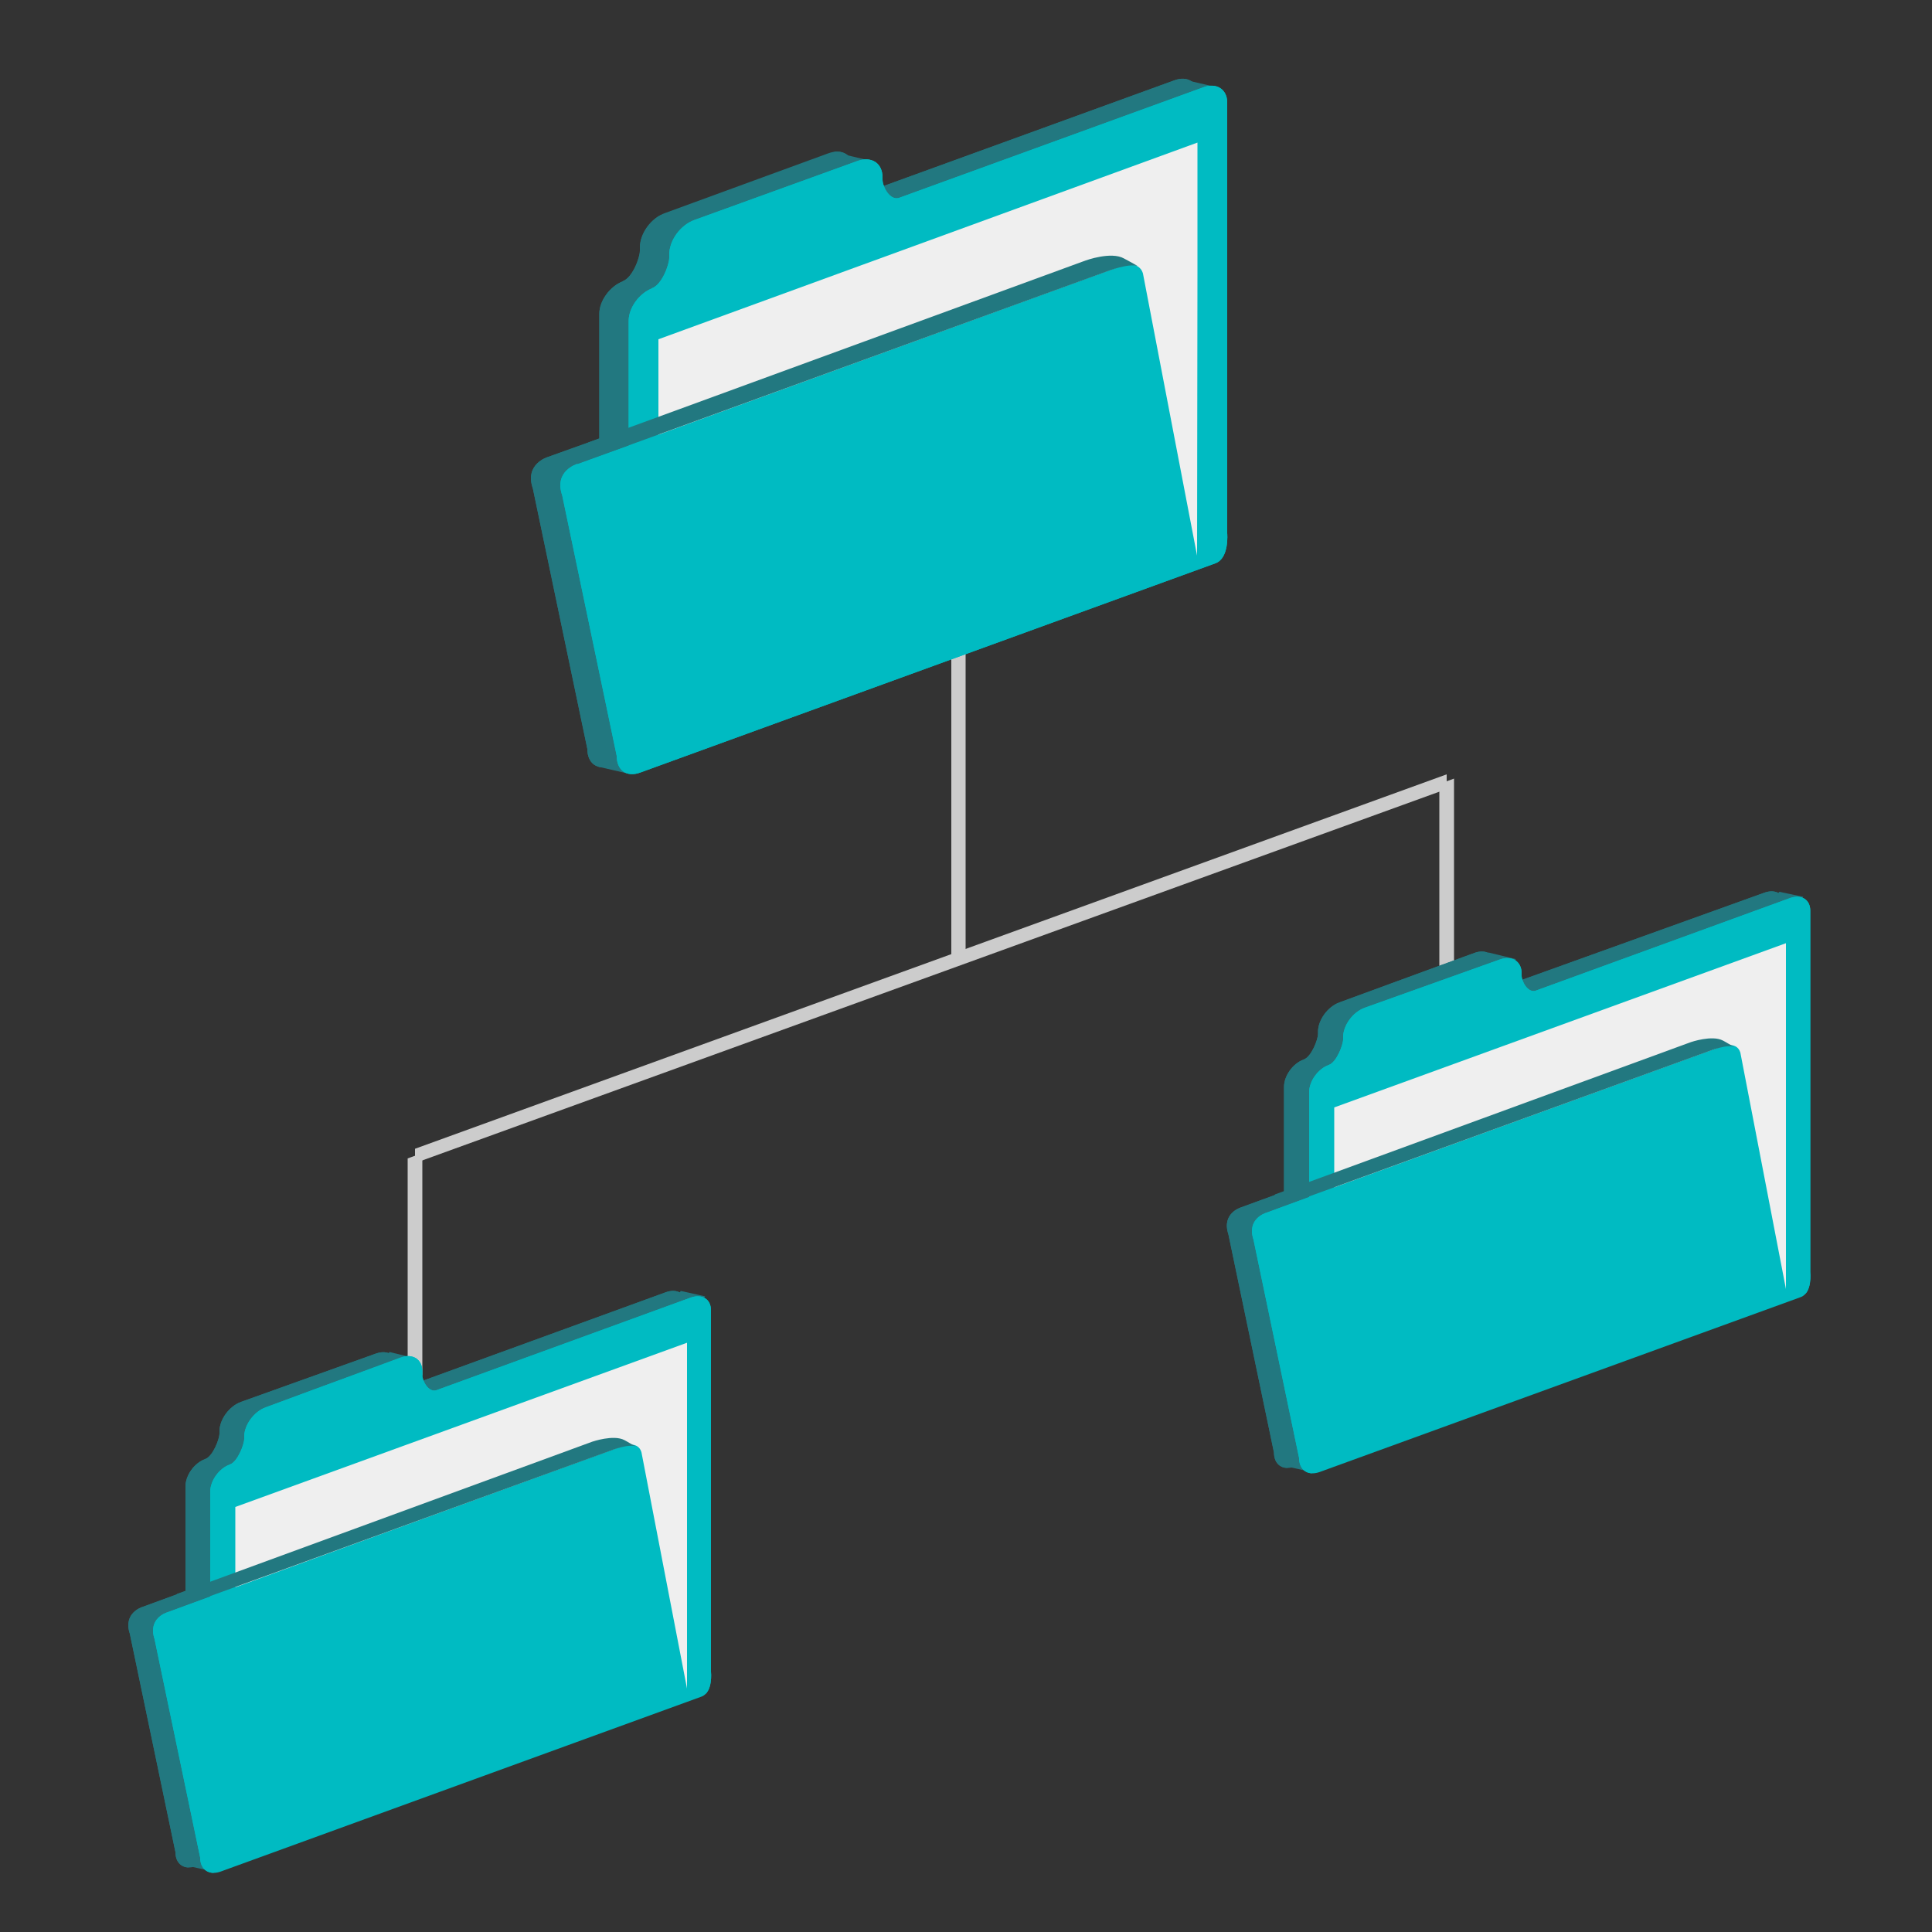 <?xml version="1.0" encoding="utf-8"?>
<!-- Generator: Adobe Illustrator 22.0.1, SVG Export Plug-In . SVG Version: 6.00 Build 0)  -->
<!DOCTYPE svg PUBLIC "-//W3C//DTD SVG 1.1//EN" "http://www.w3.org/Graphics/SVG/1.1/DTD/svg11.dtd">
<svg version="1.1" xmlns="http://www.w3.org/2000/svg" xmlns:xlink="http://www.w3.org/1999/xlink" x="0px" y="0px"
	 viewBox="0 0 500 500" style="enable-background:new 0 0 500 500;" xml:space="preserve">
<rect x="0" y="0" width="500" height="500" fill="#333333" stroke="none"/>
<g id="branches">
	<g id="_x31_.">
		<g id="Guide" style="display:none;">
		</g>
		<g id="Icon">
		</g>
	</g>
	<g id="_x32_.">
		<g id="Guide_1_" style="display:none;">
		</g>
	</g>
	<g id="_x33_.">
		<g id="Guide_2_" style="display:none;">
		</g>
		<g>
			<g>
				<g>
					<polygon style="fill:#CCCCCC;" points="249.9,247.2 246.2,248.4 246.2,170.2 249.9,168.8 					"/>
				</g>
				<g>
					<polygon style="fill:#CCCCCC;" points="374.4,204.2 107.4,301 107.4,297.3 374.4,200.4 					"/>
				</g>
				<g>
					<polygon style="fill:#CCCCCC;" points="376.3,259.1 372.5,260.4 372.5,202.9 376.3,201.5 					"/>
				</g>
				<g>
					<polygon style="fill:#CCCCCC;" points="109.3,355.9 105.5,357.3 105.5,299.8 109.3,298.4 					"/>
				</g>
			</g>
		</g>
	</g>
	<g id="_x34_.">
		<g id="Guide_3_" style="display:none;">
		</g>
	</g>
</g>
<g id="folder-1">
	<g>
		<g>
			<g>
				<g>
					<path id="SVGID_15_" style="fill:#227880;" d="M62.4,362.8c-3.1,1.1-5.6,4.6-5.6,7.6v0.6c0,1.4-1.7,5.9-3.7,6.6l0,0
						c-2.8,1-5.1,4.2-5.1,7.1v27.1l-11.2,4.1c0,0-5,1.5-3.2,6.9l11.8,56.5c0,3.1,2.2,4.7,5.2,3.7l124.5-45.3
						c3.1-1.1,2.5-6.5,2.5-6.5v-93.5c0-2.9-2.3-4.3-5.2-3.3l-65.9,24c-2,0.6-3.6-2.4-3.6-3.9v-0.6c0-3.1-2.5-4.7-5.6-3.6L62.4,362.8
						z"/>
				</g>
				<g>
					<defs>
						<path id="SVGID_1_" d="M62.4,362.8c-3.1,1.1-5.6,4.6-5.6,7.6v0.6c0,1.4-1.7,5.9-3.7,6.6l0,0c-2.8,1-5.1,4.2-5.1,7.1v27.1
							l-11.2,4.1c0,0-5,1.5-3.2,6.9l11.8,56.5c0,3.1,2.2,4.7,5.2,3.7l124.5-45.3c3.1-1.1,2.5-6.5,2.5-6.5v-93.5
							c0-2.9-2.3-4.3-5.2-3.3l-65.9,24c-2,0.6-3.6-2.4-3.6-3.9v-0.6c0-3.1-2.5-4.7-5.6-3.6L62.4,362.8z"/>
					</defs>
					<clipPath id="SVGID_2_">
						<use xlink:href="#SVGID_1_"  style="overflow:visible;"/>
					</clipPath>
					<path style="clip-path:url(#SVGID_2_);fill:#227880;" d="M31.9,373.8l146.4-53.3v115.6L31.9,489.4V373.8z"/>
				</g>
			</g>
		</g>
		<polyline style="fill:#227880;" points="176.2,334.1 182.5,335.5 175,344.6 109.6,362 107.8,351.6 100.8,349.9 96,356 47.8,482.7 
			54,484.1 		"/>
		<g>
			<g>
				<g>
					<path id="SVGID_21_" style="fill:#00BBC2;" d="M68.8,364.2c-3.1,1.1-5.6,4.6-5.6,7.6v0.6c0,1.4-1.7,5.9-3.7,6.6l0,0
						c-2.8,1-5.1,4.2-5.1,7.1v27.1l-11.2,4.1c0,0-5,1.5-3.2,6.9l11.8,56.5c0,3.1,2.2,4.7,5.2,3.7l124.5-45.3
						c3.1-1.1,2.5-6.5,2.5-6.5v-93.5c0-2.9-2.3-4.3-5.2-3.3l-65.9,24c-2,0.6-3.6-2.4-3.6-3.9v-1c0-3.1-2.5-4.7-5.6-3.6L68.8,364.2z"
						/>
				</g>
				<g>
					<defs>
						<path id="SVGID_4_" d="M68.8,364.2c-3.1,1.1-5.6,4.6-5.6,7.6v0.6c0,1.4-1.7,5.9-3.7,6.6l0,0c-2.8,1-5.1,4.2-5.1,7.1v27.1
							l-11.2,4.1c0,0-5,1.5-3.2,6.9l11.8,56.5c0,3.1,2.2,4.7,5.2,3.7l124.5-45.3c3.1-1.1,2.5-6.5,2.5-6.5v-93.5
							c0-2.9-2.3-4.3-5.2-3.3l-65.9,24c-2,0.6-3.6-2.4-3.6-3.9v-1c0-3.1-2.5-4.7-5.6-3.6L68.8,364.2z"/>
					</defs>
					<clipPath id="SVGID_5_">
						<use xlink:href="#SVGID_4_"  style="overflow:visible;"/>
					</clipPath>
					<path style="clip-path:url(#SVGID_5_);fill:#00BBC2;" d="M38.4,375.2l146.4-53.3v115.6L38.4,490.8V375.2z"/>
				</g>
			</g>
		</g>
		<path style="fill:#EFEFEF;" d="M60.9,390l116.9-42.5V376l0,0v61l-11.8-61.2c-1-3.2-5.1-1.5-5.1-1.5l-100,36.5V390z"/>
		<path style="fill:#227880;" d="M43.3,417.1l114.8-41.7c0,0,4.7-1.9,6.6-1c-1.3-0.6-2.3-1.3-3.1-1.7c-2.8-1.5-8.3,0.4-8.3,0.4L45.8,412.5"
			/>
	</g>
</g>
<g id="folder-2">
	<g>
		<g>
			<g>
				<g>
					<path id="SVGID_27_" style="fill:#227880;" d="M346.7,259.4c-3.1,1.1-5.6,4.6-5.6,7.6v0.6c0,1.4-1.7,5.9-3.7,6.6l0,0
						c-2.8,1-5.1,4.2-5.1,7.1v27.1l-11.2,4.1c0,0-5,1.5-3.2,6.9l11.8,56.5c0,3.1,2.2,4.7,5.2,3.7l124.5-45.3
						c3.1-1.1,2.5-6.5,2.5-6.5v-93.5c0-2.9-2.3-4.3-5.2-3.3l-65.9,23.7c-2,0.6-3.6-2.4-3.6-3.9v-0.6c0-3.1-2.5-4.7-5.6-3.6
						L346.7,259.4z"/>
				</g>
				<g>
					<defs>
						<path id="SVGID_6_" d="M346.7,259.4c-3.1,1.1-5.6,4.6-5.6,7.6v0.6c0,1.4-1.7,5.9-3.7,6.6l0,0c-2.8,1-5.1,4.2-5.1,7.1v27.1
							l-11.2,4.1c0,0-5,1.5-3.2,6.9l11.8,56.5c0,3.1,2.2,4.7,5.2,3.7l124.5-45.3c3.1-1.1,2.5-6.5,2.5-6.5v-93.5
							c0-2.9-2.3-4.3-5.2-3.3l-65.9,23.7c-2,0.6-3.6-2.4-3.6-3.9v-0.6c0-3.1-2.5-4.7-5.6-3.6L346.7,259.4z"/>
					</defs>
					<clipPath id="SVGID_7_">
						<use xlink:href="#SVGID_6_"  style="overflow:visible;"/>
					</clipPath>
					<path style="clip-path:url(#SVGID_7_);fill:#227880;" d="M316.3,270.4l146.4-53.3v115.6L316.3,386V270.4z"/>
				</g>
			</g>
		</g>
		<polyline style="fill:#227880;" points="460.5,230.8 466.7,232.1 459.3,241.2 394,258.6 392.2,248.2 385.2,246.5 380.4,252.6 332,379.3 
			338.3,380.7 		"/>
		<g>
			<g>
				<g>
					<path id="SVGID_33_" style="fill:#00BBC2;" d="M353.2,260.8c-3.1,1.1-5.6,4.6-5.6,7.6v0.6c0,1.4-1.7,5.9-3.7,6.6l0,0
						c-2.8,1-5.1,4.2-5.1,7.1v27.1l-11.2,4.1c0,0-5,1.5-3.2,6.9l11.8,56.5c0,3.1,2.2,4.7,5.2,3.7L466,335.7c3.1-1.1,2.5-6.5,2.5-6.5
						v-93.5c0-2.9-2.3-4.3-5.2-3.3l-65.9,24c-2,0.6-3.6-2.4-3.6-3.9v-0.6c0-3.1-2.5-4.7-5.6-3.6L353.2,260.8z"/>
				</g>
				<g>
					<defs>
						<path id="SVGID_8_" d="M353.2,260.8c-3.1,1.1-5.6,4.6-5.6,7.6v0.6c0,1.4-1.7,5.9-3.7,6.6l0,0c-2.8,1-5.1,4.2-5.1,7.1v27.1
							l-11.2,4.1c0,0-5,1.5-3.2,6.9l11.8,56.5c0,3.1,2.2,4.7,5.2,3.7L466,335.7c3.1-1.1,2.5-6.5,2.5-6.5v-93.5
							c0-2.9-2.3-4.3-5.2-3.3l-65.9,24c-2,0.6-3.6-2.4-3.6-3.9v-0.6c0-3.1-2.5-4.7-5.6-3.6L353.2,260.8z"/>
					</defs>
					<clipPath id="SVGID_10_">
						<use xlink:href="#SVGID_8_"  style="overflow:visible;"/>
					</clipPath>
					<path style="clip-path:url(#SVGID_10_);fill:#00BBC2;" d="M322.6,271.8L469,218.5v115.6l-146.4,53.3V271.8z"/>
				</g>
			</g>
		</g>
		<path style="fill:#EFEFEF;" d="M345.3,286.6l116.9-42.5v28.5l0,0v61l-11.8-61.2c-1-3.2-5.1-1.5-5.1-1.5l-100,36.4V286.6z"/>
		<path style="fill:#227880;" d="M327.6,313.7L442.4,272c0,0,4.7-1.9,6.6-1c-1.3-0.6-2.3-1.3-3.1-1.7c-2.8-1.5-8.3,0.4-8.3,0.4L330,309.1"/>
	</g>
</g>
<g id="folder-3">
	<g>
		<g>
			<g>
				<g>
					<path id="SVGID_3_" style="fill:#227880;" d="M172.2,55.1c-3.7,1.3-6.6,5.3-6.6,9v0.8c0,1.8-1.9,7-4.5,7.9h0.1
						c-3.4,1.3-6.1,5.1-6.1,8.4v32.3l-13.4,4.8c0,0-6,1.8-3.8,8.1l14.1,67.4c0,3.7,2.5,5.7,6.2,4.3L307,144.1
						c3.7-1.3,3.1-7.8,3.1-7.8V24.7c0-3.4-2.8-5.2-6.2-3.9l-78.7,28.6c-2.4,0.8-4.3-2.9-4.3-4.7v-0.8c0-3.7-2.9-5.6-6.6-4.2
						L172.2,55.1z"/>
				</g>
				<g>
					<defs>
						<path id="SVGID_11_" d="M172.2,55.1c-3.7,1.3-6.6,5.3-6.6,9v0.8c0,1.8-1.9,7-4.5,7.9h0.1c-3.4,1.3-6.1,5.1-6.1,8.4v32.3
							l-13.4,4.8c0,0-6,1.8-3.8,8.1l14.1,67.4c0,3.7,2.5,5.7,6.2,4.3L307,144.1c3.7-1.3,3.1-7.8,3.1-7.8V24.7c0-3.4-2.8-5.2-6.2-3.9
							l-78.7,28.6c-2.4,0.8-4.3-2.9-4.3-4.7v-0.8c0-3.7-2.9-5.6-6.6-4.2L172.2,55.1z"/>
					</defs>
					<clipPath id="SVGID_12_">
						<use xlink:href="#SVGID_11_"  style="overflow:visible;"/>
					</clipPath>
					<path style="clip-path:url(#SVGID_12_);fill:#227880;" d="M135.8,68.5L310.5,4.9v138l-174.7,63.6V68.5z"/>
				</g>
			</g>
		</g>
		<polyline style="fill:#227880;" points="308.1,21 315.5,22.7 306.6,33.5 228.6,54.4 226.5,41.9 218.1,39.9 212.4,47.1 154.7,198.4 
			162.1,200.1 		"/>
		<g>
			<g>
				<g>
					<path id="SVGID_9_" style="fill:#00BBC2;" d="M179.8,56.9c-3.7,1.3-6.6,5.3-6.6,9v0.8c0,1.8-1.9,7-4.5,7.9h0.1
						c-3.4,1.3-6.1,5.1-6.1,8.4v32.3l-13.4,4.8c0,0-6,1.8-3.8,8.1l14.1,67.4c0,3.7,2.5,5.7,6.2,4.3l148.7-54.1
						c3.7-1.3,3.1-7.8,3.1-7.8V26.5c0-3.4-2.8-5.2-6.2-3.9l-78.7,28.6c-2.4,0.8-4.3-2.9-4.3-4.7v-0.6c0-3.7-2.9-5.6-6.6-4.2
						L179.8,56.9z"/>
				</g>
				<g>
					<defs>
						<path id="SVGID_13_" d="M179.8,56.9c-3.7,1.3-6.6,5.3-6.6,9v0.8c0,1.8-1.9,7-4.5,7.9h0.1c-3.4,1.3-6.1,5.1-6.1,8.4v32.3
							l-13.4,4.8c0,0-6,1.8-3.8,8.1l14.1,67.4c0,3.7,2.5,5.7,6.2,4.3l148.7-54.1c3.7-1.3,3.1-7.8,3.1-7.8V26.5
							c0-3.4-2.8-5.2-6.2-3.9l-78.7,28.6c-2.4,0.8-4.3-2.9-4.3-4.7v-0.6c0-3.7-2.9-5.6-6.6-4.2L179.8,56.9z"/>
					</defs>
					<clipPath id="SVGID_14_">
						<use xlink:href="#SVGID_13_"  style="overflow:visible;"/>
					</clipPath>
					<path style="clip-path:url(#SVGID_14_);fill:#00BBC2;" d="M143.4,70.1L318.2,6.5v138l-174.7,63.6V70.1z"/>
				</g>
			</g>
		</g>
		<path style="fill:#EFEFEF;" d="M170.4,87.8l139.5-50.9v34l0,0l-0.1,72.9l-14-73c-1.1-3.8-6.1-1.8-6.1-1.8l-119.3,43.5L170.4,87.8
			L170.4,87.8z"/>
		<path style="fill:#227880;" d="M149.4,120.1l137.2-49.9c0,0,5.6-2.2,7.9-1.3c-1.5-0.9-2.7-1.5-3.6-2c-3.3-1.9-9.9,0.5-9.9,0.5l-128.7,47.1
			"/>
	</g>
</g>
</svg>
